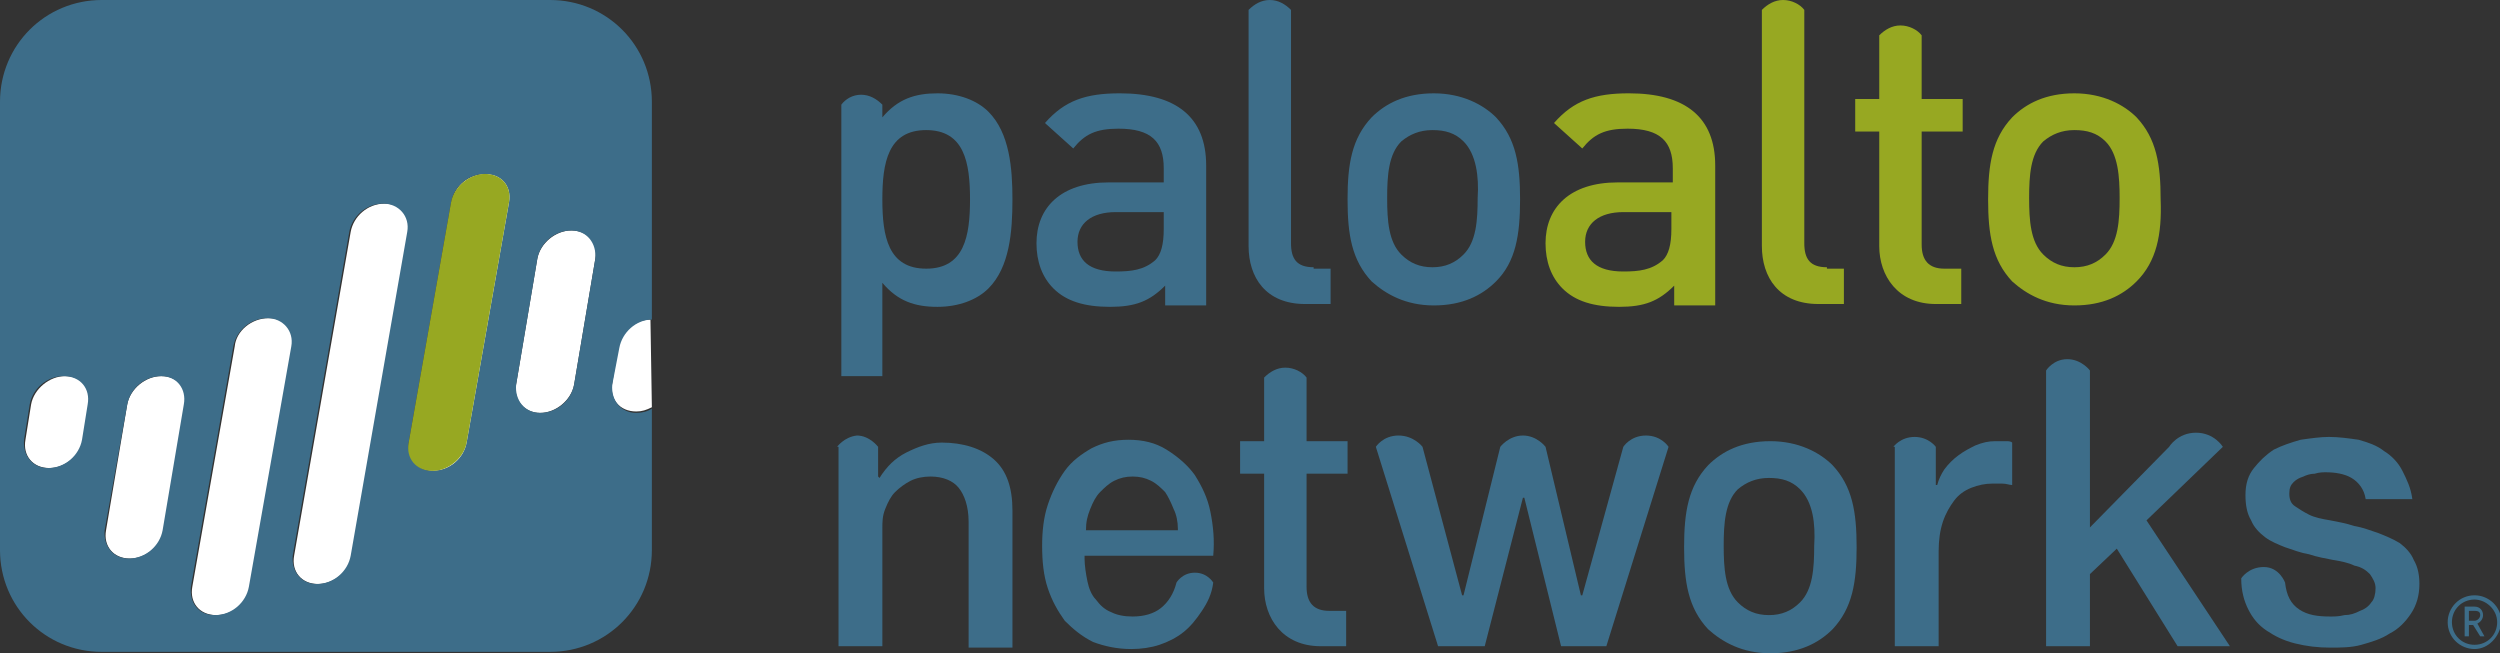 <?xml version="1.0" encoding="utf-8"?>
<!-- Generator: Adobe Illustrator 18.0.0, SVG Export Plug-In . SVG Version: 6.00 Build 0)  -->
<!DOCTYPE svg PUBLIC "-//W3C//DTD SVG 1.1//EN" "http://www.w3.org/Graphics/SVG/1.1/DTD/svg11.dtd">
<svg version="1.1" id="Layer_1" xmlns="http://www.w3.org/2000/svg" xmlns:xlink="http://www.w3.org/1999/xlink" x="0px" y="0px"
	 viewBox="0 0 176.8 46.2" enable-background="new 0 0 176.8 46.2" xml:space="preserve">
<rect x="0" y="0" width="176.8" height="46.2" fill="#333333" stroke="none"/>
<g>
	<g>
		<g>
			<path fill="#3D6D89" d="M62.4,26.6V20c1.1,1.3,2.3,1.7,3.9,1.7c1.5,0,2.8-0.5,3.6-1.3c1.5-1.5,1.7-4,1.7-6.3
				c0-2.2-0.2-4.7-1.7-6.2c-0.8-0.8-2.1-1.3-3.6-1.3c-1.6,0-2.8,0.4-3.9,1.7V7.4C62,7,61.5,6.7,60.9,6.7c-0.6,0-1.1,0.3-1.4,0.7
				v19.2 M65.5,19c-2.7,0-3.1-2.3-3.1-4.9c0-2.6,0.4-4.9,3.1-4.9c2.7,0,3.1,2.3,3.1,4.9C68.6,16.7,68.2,19,65.5,19z"/>
			<path fill="#3D6D89" d="M82.4,21.5v-1.3c-1.1,1.1-2.1,1.5-3.9,1.5c-1.8,0-3.1-0.4-4-1.3c-0.8-0.8-1.2-1.9-1.2-3.2
				c0-2.5,1.7-4.3,5.1-4.3h3.9v-1c0-1.9-0.9-2.8-3.2-2.8c-1.6,0-2.4,0.4-3.2,1.4l-2-1.8c1.4-1.6,2.9-2.1,5.3-2.1
				c4,0,6.1,1.7,6.1,5.1v9.9H82.4z M82.4,15h-3.5c-1.7,0-2.7,0.8-2.7,2.1c0,1.3,0.8,2.1,2.7,2.1c1.1,0,2-0.1,2.8-0.8
				c0.4-0.4,0.6-1.1,0.6-2.2V15z"/>
			<path fill="#3D6D89" d="M92.9,18.9c-1.2,0-1.6-0.6-1.6-1.7l0-16.5C90.9,0.3,90.4,0,89.8,0c-0.6,0-1.1,0.3-1.5,0.7v16.7
				c0,2.2,1.2,4.1,4,4.1h1.8v-2.5H92.9z"/>
			<path fill="#3D6D89" d="M105.8,19.9c-1,1-2.4,1.7-4.4,1.7c-2,0-3.4-0.8-4.4-1.7c-1.4-1.5-1.7-3.3-1.7-5.8c0-2.5,0.3-4.3,1.7-5.8
				c1-1,2.4-1.7,4.4-1.7c2,0,3.5,0.8,4.4,1.7c1.4,1.5,1.7,3.3,1.7,5.8C107.5,16.6,107.2,18.5,105.8,19.9z M103.5,10
				c-0.6-0.6-1.3-0.8-2.2-0.8c-0.9,0-1.6,0.3-2.2,0.8c-0.9,0.9-1,2.4-1,4c0,1.6,0.1,3.1,1,4c0.6,0.6,1.3,0.9,2.2,0.9
				c0.9,0,1.6-0.3,2.2-0.9c0.9-0.9,1-2.4,1-4C104.6,12.5,104.4,10.9,103.5,10z"/>
			<path fill="#97A822" d="M129.2,18.9c-1.2,0-1.6-0.6-1.6-1.7l0-16.5c-0.3-0.4-0.9-0.7-1.5-0.7c-0.6,0-1.1,0.3-1.5,0.7v16.7
				c0,2.2,1.2,4.1,4,4.1h1.8v-2.5H129.2z"/>
			<path fill="#97A822" d="M118.4,21.5v-1.3c-1.1,1.1-2.1,1.5-3.9,1.5c-1.8,0-3.1-0.4-4-1.3c-0.8-0.8-1.2-1.9-1.2-3.2
				c0-2.5,1.7-4.3,5.1-4.3h3.9v-1c0-1.9-0.9-2.8-3.2-2.8c-1.6,0-2.4,0.4-3.2,1.4l-2-1.8c1.4-1.6,2.9-2.1,5.3-2.1
				c4,0,6.1,1.7,6.1,5.1v9.9H118.4z M118.3,15h-3.5c-1.7,0-2.7,0.8-2.7,2.1c0,1.3,0.8,2.1,2.7,2.1c1.1,0,2-0.1,2.8-0.8
				c0.4-0.4,0.6-1.1,0.6-2.2V15z"/>
			<path fill="#97A822" d="M138.8,9.2V7h-2.9V2.5c-0.3-0.4-0.9-0.7-1.5-0.7c-0.6,0-1.1,0.3-1.5,0.7V7h-1.7v2.3h1.7v8.1
				c0,2.1,1.3,4.1,4,4.1h1.8v-2.5h-1.2c-1.1,0-1.6-0.6-1.6-1.7v-8H138.8z"/>
			<path fill="#97A822" d="M151.1,19.9c-1,1-2.4,1.7-4.4,1.7c-2,0-3.4-0.8-4.4-1.7c-1.4-1.5-1.7-3.3-1.7-5.8c0-2.5,0.3-4.3,1.7-5.8
				c1-1,2.4-1.7,4.4-1.7c2,0,3.5,0.8,4.4,1.7c1.4,1.5,1.7,3.3,1.7,5.8C152.9,16.6,152.5,18.5,151.1,19.9z M148.9,10
				c-0.6-0.6-1.3-0.8-2.2-0.8c-0.9,0-1.6,0.3-2.2,0.8c-0.9,0.9-1,2.4-1,4c0,1.6,0.1,3.1,1,4c0.6,0.6,1.3,0.9,2.2,0.9
				c0.9,0,1.6-0.3,2.2-0.9c0.9-0.9,1-2.4,1-4C149.9,12.5,149.8,10.9,148.9,10z"/>
			<g>
				<path fill="#3D6D89" d="M175,45.9c-1,0-1.9-0.8-1.9-1.9c0-1,0.8-1.9,1.9-1.9c1,0,1.9,0.8,1.9,1.9C176.8,45,176,45.9,175,45.9z
					 M175,42.4c-0.9,0-1.6,0.7-1.6,1.6c0,0.9,0.7,1.6,1.6,1.6c0.9,0,1.6-0.7,1.6-1.6C176.6,43.1,175.8,42.4,175,42.4z M175.4,45
					l-0.5-0.8h-0.3V45h-0.3v-2.1h0.7c0.4,0,0.6,0.3,0.6,0.6c0,0.3-0.2,0.5-0.4,0.6l0.5,0.9H175.4z M175,43.2h-0.4v0.7h0.4
					c0.2,0,0.4-0.2,0.4-0.4S175.3,43.2,175,43.2z"/>
			</g>
			<path fill="#3D6D89" d="M161.6,41.2c0.1,0.9,0.4,1.5,1,1.9c0.6,0.4,1.3,0.5,2.2,0.5c0.3,0,0.6,0,1-0.1c0.4,0,0.7-0.1,1.1-0.3
				c0.3-0.1,0.6-0.3,0.8-0.6c0.2-0.2,0.3-0.6,0.3-1c0-0.4-0.2-0.7-0.4-1c-0.3-0.3-0.6-0.5-1.1-0.6c-0.4-0.2-0.9-0.3-1.5-0.4
				c-0.5-0.1-1.1-0.2-1.7-0.4c-0.6-0.1-1.1-0.3-1.7-0.5c-0.5-0.2-1-0.4-1.4-0.7c-0.4-0.3-0.8-0.7-1-1.2c-0.3-0.5-0.4-1.1-0.4-1.8
				c0-0.8,0.2-1.4,0.6-1.9c0.4-0.5,0.8-0.9,1.4-1.3c0.6-0.3,1.2-0.5,1.9-0.7c0.7-0.1,1.4-0.2,2-0.2c0.7,0,1.4,0.1,2.1,0.2
				c0.7,0.2,1.3,0.4,1.8,0.8c0.5,0.3,1,0.8,1.3,1.4s0.6,1.2,0.7,2h-3.3c-0.1-0.7-0.5-1.2-1-1.5c-0.5-0.3-1.2-0.4-1.8-0.4
				c-0.2,0-0.5,0-0.8,0.1c-0.3,0-0.6,0.1-0.8,0.2c-0.3,0.1-0.5,0.2-0.7,0.4c-0.2,0.2-0.3,0.4-0.3,0.8c0,0.4,0.1,0.7,0.4,0.9
				c0.3,0.2,0.6,0.4,1,0.6c0.4,0.2,0.9,0.3,1.5,0.4c0.5,0.1,1.1,0.2,1.7,0.4c0.6,0.1,1.1,0.3,1.7,0.5c0.5,0.2,1,0.4,1.5,0.7
				c0.4,0.3,0.8,0.7,1,1.2c0.3,0.5,0.4,1.1,0.4,1.7c0,0.8-0.2,1.5-0.6,2.1c-0.4,0.6-0.9,1.1-1.5,1.4c-0.6,0.4-1.3,0.6-2,0.8
				c-0.7,0.2-1.5,0.2-2.2,0.2c-0.9,0-1.7-0.1-2.5-0.3c-0.8-0.2-1.4-0.5-2-0.9c-0.6-0.4-1-0.9-1.3-1.5c-0.3-0.6-0.5-1.3-0.5-2.2
				c0,0,0.5-0.8,1.6-0.8S161.6,41.2,161.6,41.2z"/>
			<path fill="#3D6D89" d="M144.7,26.2c0,0,0.5-0.8,1.5-0.8c1,0,1.6,0.8,1.6,0.8v11.1l5.6-5.7c0,0,0.6-1,1.9-1c1.3,0,1.9,1,1.9,1
				l-5.4,5.2l5.9,8.9H154l-4.3-6.9l-1.9,1.8v5.1h-3.1V26.2z"/>
			<path fill="#3D6D89" d="M97.3,31.6c0,0,0.5-0.8,1.6-0.8c1.1,0,1.7,0.8,1.7,0.8l2.8,10.5h0.1l2.6-10.5c0,0,0.6-0.8,1.6-0.8
				c1,0,1.6,0.8,1.6,0.8l2.5,10.5h0.1l2.9-10.5c0,0,0.5-0.8,1.6-0.8s1.6,0.8,1.6,0.8l-4.4,14.1h-3.2l-2.6-10.5h-0.1L105,45.7h-3.3
				L97.3,31.6z"/>
			<path fill="#3D6D89" d="M59.2,31.6c0,0,0.5-0.7,1.4-0.8c0.9,0,1.5,0.8,1.5,0.8v2.1l0.1,0.1c0.5-0.8,1.1-1.4,1.9-1.8
				c0.8-0.4,1.6-0.7,2.5-0.7c1.5,0,2.8,0.4,3.7,1.2c0.9,0.8,1.3,2,1.3,3.6v9.7h-3.1v-8.9c0-1.1-0.3-1.9-0.7-2.4
				c-0.4-0.5-1.1-0.8-2-0.8c-0.5,0-1,0.1-1.4,0.3c-0.4,0.2-0.8,0.5-1.1,0.8c-0.3,0.3-0.5,0.7-0.7,1.2c-0.2,0.5-0.2,0.9-0.2,1.4v8.3
				h-3.1V31.6z"/>
			<path fill="#3D6D89" d="M76.7,39.5c0,0.5,0.1,1.1,0.2,1.6c0.1,0.5,0.3,1,0.6,1.3c0.3,0.4,0.6,0.7,1.1,0.9
				c0.4,0.2,0.9,0.3,1.5,0.3c0.8,0,1.5-0.2,2-0.6c0.5-0.4,0.9-1,1.1-1.8c0,0,0.4-0.7,1.3-0.7s1.3,0.7,1.3,0.7
				c-0.1,0.8-0.4,1.4-0.8,2c-0.4,0.6-0.8,1.1-1.3,1.5s-1.1,0.7-1.7,0.9c-0.6,0.2-1.3,0.3-2,0.3c-1,0-1.9-0.2-2.7-0.5
				c-0.8-0.4-1.4-0.9-2-1.5c-0.5-0.7-0.9-1.4-1.2-2.3c-0.3-0.9-0.4-1.9-0.4-3c0-1,0.1-2,0.4-2.9s0.7-1.7,1.2-2.4
				c0.5-0.7,1.2-1.2,1.9-1.6c0.8-0.4,1.6-0.6,2.6-0.6c1,0,1.9,0.2,2.7,0.7c0.8,0.5,1.5,1.1,2,1.8c0.5,0.8,0.9,1.6,1.1,2.6
				c0.2,1,0.3,2,0.2,3.1H76.7z M83.3,37.4c0-0.5-0.1-1-0.3-1.4c-0.2-0.5-0.4-0.9-0.6-1.2c-0.3-0.3-0.6-0.6-1-0.8
				c-0.4-0.2-0.8-0.3-1.3-0.3c-0.5,0-0.9,0.1-1.3,0.3c-0.4,0.2-0.7,0.5-1,0.8c-0.3,0.3-0.5,0.7-0.7,1.2c-0.2,0.5-0.3,0.9-0.3,1.5
				H83.3z"/>
			<path fill="#3D6D89" d="M133.9,31.6c0,0,0.5-0.7,1.5-0.7c1,0,1.5,0.7,1.5,0.7v2.7h0.1c0.1-0.4,0.3-0.8,0.5-1.1
				c0.3-0.4,0.6-0.7,1-1c0.4-0.3,0.8-0.5,1.2-0.7c0.5-0.2,0.9-0.3,1.4-0.3c0.4,0,0.6,0,0.8,0c0.1,0,0.3,0,0.4,0.1v3
				c-0.2,0-0.4-0.1-0.7-0.1c-0.2,0-0.5,0-0.7,0c-0.5,0-1,0.1-1.5,0.3c-0.5,0.2-0.9,0.5-1.2,0.9c-0.3,0.4-0.6,0.9-0.8,1.5
				c-0.2,0.6-0.3,1.3-0.3,2.1v6.7h-3.1V31.6z"/>
			<path fill="#3D6D89" d="M129.6,44.5c-1,1-2.4,1.7-4.4,1.7c-2,0-3.4-0.8-4.4-1.7c-1.4-1.5-1.7-3.3-1.7-5.8c0-2.5,0.3-4.3,1.7-5.8
				c1-1,2.4-1.7,4.4-1.7c2,0,3.5,0.8,4.4,1.7c1.4,1.5,1.7,3.3,1.7,5.8C131.3,41.2,131,43,129.6,44.5z M127.3,34.6
				c-0.6-0.6-1.3-0.8-2.2-0.8c-0.9,0-1.6,0.3-2.2,0.8c-0.9,0.9-1,2.4-1,4c0,1.6,0.1,3.1,1,4c0.6,0.6,1.3,0.9,2.2,0.9
				c0.9,0,1.6-0.3,2.2-0.9c0.9-0.9,1-2.4,1-4C128.4,37,128.2,35.5,127.3,34.6z"/>
			<path fill="#3D6D89" d="M95.3,33.5v-2.3h-2.9v-4.5c-0.3-0.4-0.9-0.7-1.5-0.7c-0.6,0-1.1,0.3-1.5,0.7v4.5h-1.7v2.3h1.7v8.1
				c0,2.1,1.3,4.1,4,4.1h1.8v-2.5H94c-1.1,0-1.6-0.6-1.6-1.7v-8H95.3z"/>
		</g>
	</g>
	<g>
		<g>
			<path fill="#FFFFFF" d="M16.6,24.5l-3,17c-0.2,1.1,0.5,2,1.7,2s2.2-0.9,2.4-2l3-17c0.2-1.1-0.5-2-1.7-2
				C17.8,22.5,16.7,23.4,16.6,24.5z"/>
			<path fill="#FFFFFF" d="M24.8,16.4l-4,22.9c-0.2,1.1,0.5,2,1.7,2c1.1,0,2.2-0.9,2.4-2l4-22.9c0.2-1.1-0.5-2-1.7-2
				C26,14.4,25,15.3,24.8,16.4z"/>
			<path fill="#FFFFFF" d="M32,14.3l-3,17c-0.2,1.1,0.5,2,1.7,2c1.1,0,2.2-0.9,2.4-2l3-17c0.2-1.1-0.5-2-1.7-2
				C33.2,12.3,32.1,13.1,32,14.3z"/>
			<path fill="#FFFFFF" d="M46,22.6c-1.1,0-2.1,0.9-2.3,2l-0.4,2.5c-0.2,1.1,0.5,2,1.7,2c0.4,0,0.7-0.1,1.1-0.3L46,22.6z"/>
			<path fill="#FFFFFF" d="M38.2,29.2c1.1,0,2.2-0.9,2.4-2l1.5-8.9c0.2-1.1-0.5-2-1.7-2c-1.1,0-2.2,0.9-2.4,2l-1.5,8.9
				C36.3,28.3,37.1,29.2,38.2,29.2z"/>
			<path fill="#FFFFFF" d="M2.2,28.6l-0.4,2.5c-0.2,1.1,0.5,2,1.7,2c1.1,0,2.2-0.9,2.4-2l0.4-2.5c0.2-1.1-0.5-2-1.7-2
				C3.5,26.6,2.4,27.5,2.2,28.6z"/>
			<path fill="#FFFFFF" d="M9,28.6l-1.5,8.9c-0.2,1.1,0.5,2,1.7,2c1.1,0,2.2-0.9,2.4-2l1.5-8.9c0.2-1.1-0.5-2-1.7-2
				C10.3,26.6,9.2,27.5,9,28.6z"/>
		</g>
		<g>
			<path fill="none" d="M27.1,14.4c-1.1,0-2.2,0.9-2.4,2l-4,22.9c-0.2,1.1,0.5,2,1.7,2c1.1,0,2.2-0.9,2.4-2l4-22.9
				C29,15.3,28.2,14.4,27.1,14.4z"/>
			<path fill="none" d="M18.9,22.5c-1.1,0-2.2,0.9-2.4,2l-3,17c-0.2,1.1,0.5,2,1.7,2s2.2-0.9,2.4-2l3-17
				C20.8,23.4,20,22.5,18.9,22.5z"/>
			<path fill="none" d="M4.6,26.6c-1.1,0-2.2,0.9-2.4,2l-0.4,2.5c-0.2,1.1,0.5,2,1.7,2c1.1,0,2.2-0.9,2.4-2l0.4-2.5
				C6.4,27.5,5.7,26.6,4.6,26.6z"/>
			<path fill="none" d="M11.4,26.6c-1.1,0-2.2,0.9-2.4,2l-1.5,8.9c-0.2,1.1,0.5,2,1.7,2c1.1,0,2.2-0.9,2.4-2l1.5-8.9
				C13.2,27.5,12.5,26.6,11.4,26.6z"/>
			<path fill="none" d="M40.4,16.3c-1.1,0-2.2,0.9-2.4,2l-1.5,8.9c-0.2,1.1,0.5,2,1.7,2c1.1,0,2.2-0.9,2.4-2l1.5-8.9
				C42.2,17.2,41.5,16.3,40.4,16.3z"/>
			<path fill="#3D6D89" d="M43.8,24.6c0.2-1.1,1.2-2,2.3-2V7.2c0-4-3.2-7.2-7.2-7.2H7.2C3.2,0,0,3.2,0,7.2v31.7c0,4,3.2,7.2,7.2,7.2
				h31.7c4,0,7.2-3.2,7.2-7.2v-10c-0.3,0.2-0.7,0.3-1.1,0.3c-1.1,0-1.8-0.9-1.7-2L43.8,24.6z M6.2,28.6l-0.4,2.5
				c-0.2,1.1-1.2,2-2.4,2c-1.1,0-1.8-0.9-1.7-2l0.4-2.5c0.2-1.1,1.2-2,2.4-2C5.7,26.6,6.4,27.5,6.2,28.6z M13,28.6l-1.5,8.9
				c-0.2,1.1-1.2,2-2.4,2c-1.1,0-1.8-0.9-1.7-2L9,28.6c0.2-1.1,1.2-2,2.4-2C12.5,26.6,13.2,27.5,13,28.6z M20.6,24.5l-3,17
				c-0.2,1.1-1.2,2-2.4,2s-1.8-0.9-1.7-2l3-17c0.2-1.1,1.2-2,2.4-2C20,22.5,20.8,23.4,20.6,24.5z M28.8,16.4l-4,22.9
				c-0.2,1.1-1.2,2-2.4,2c-1.1,0-1.8-0.9-1.7-2l4-22.9c0.2-1.1,1.2-2,2.4-2C28.2,14.4,29,15.3,28.8,16.4z M36,14.3l-3,17
				c-0.2,1.1-1.2,2-2.4,2c-1.1,0-1.8-0.9-1.7-2l3-17c0.2-1.1,1.2-2,2.4-2C35.4,12.3,36.2,13.1,36,14.3z M42.1,18.3l-1.5,8.9
				c-0.2,1.1-1.2,2-2.4,2c-1.1,0-1.8-0.9-1.7-2l1.5-8.9c0.2-1.1,1.2-2,2.4-2C41.5,16.3,42.2,17.2,42.1,18.3z"/>
			<path fill="#97A822" d="M34.3,12.3c-1.1,0-2.2,0.9-2.4,2l-3,17c-0.2,1.1,0.5,2,1.7,2c1.1,0,2.2-0.9,2.4-2l3-17
				C36.2,13.1,35.4,12.3,34.3,12.3z"/>
		</g>
	</g>
</g>
</svg>
